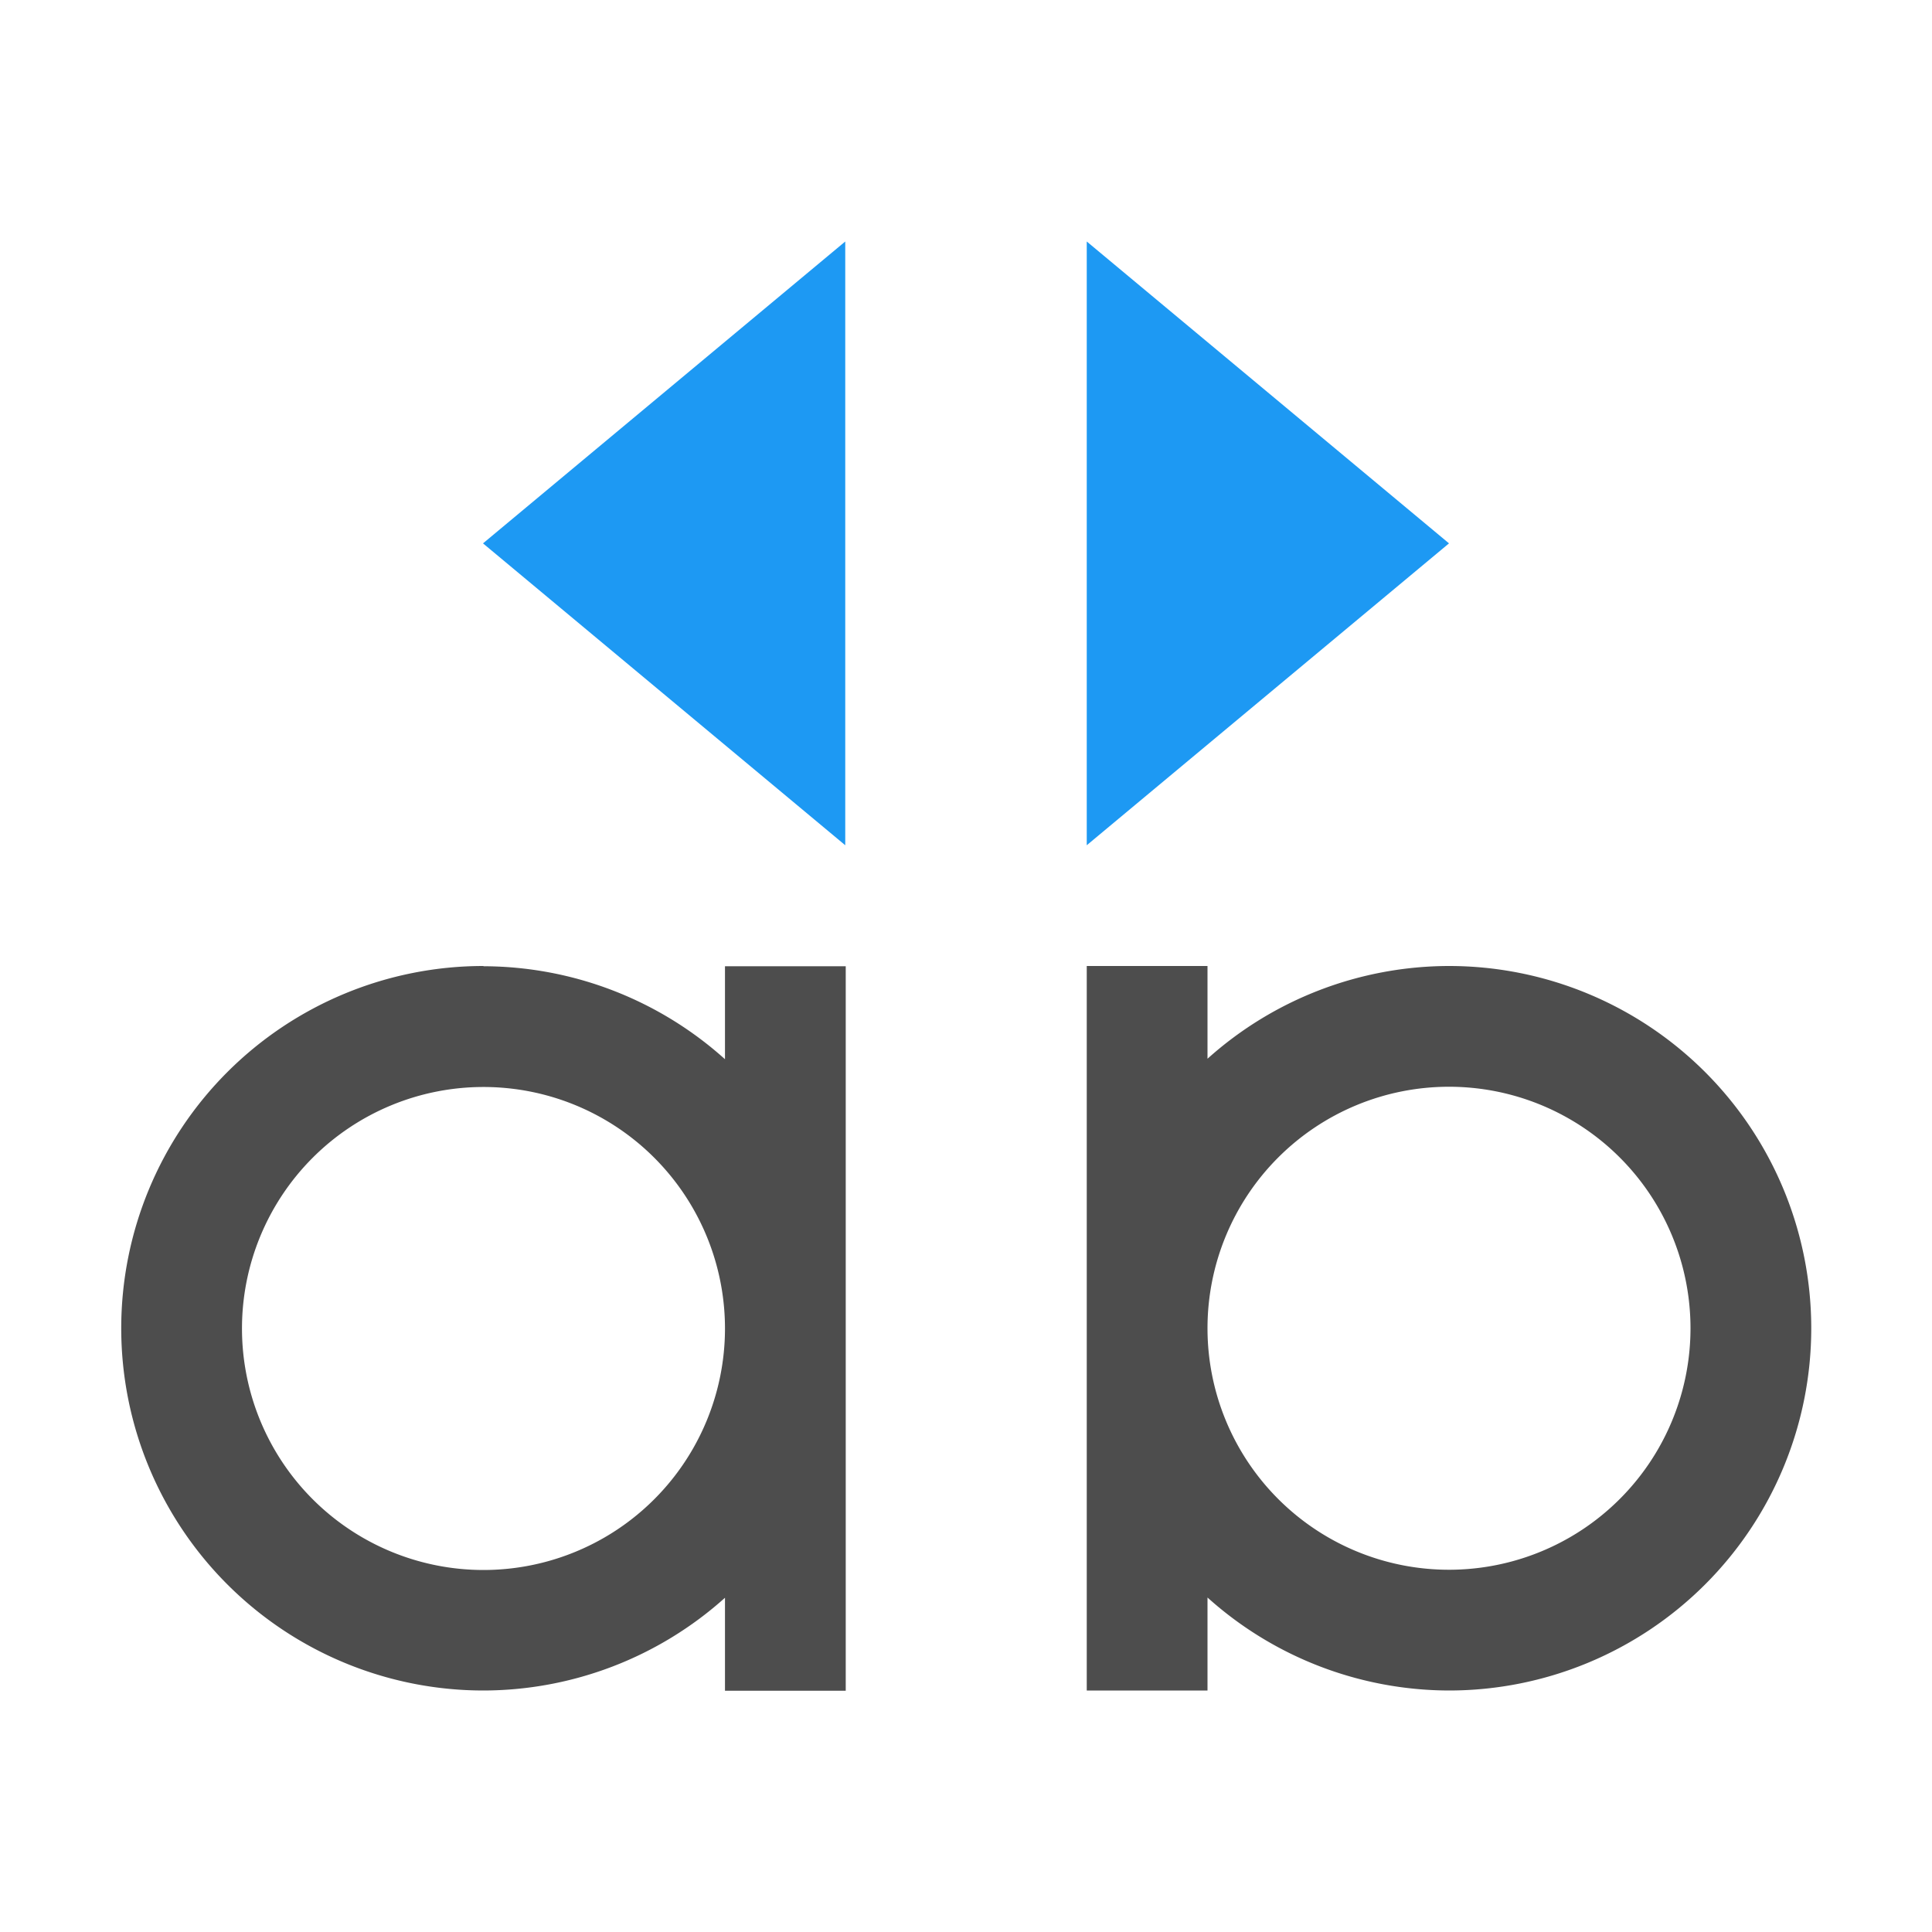 <svg viewBox="0 0 16 16" xmlns="http://www.w3.org/2000/svg"><path d="m4.004 8a3 3 0 0 0 -3 3 3 3 0 0 0 3 3 3 3 0 0 0 2-.768v.77h1v-6h-1v.77a3 3 0 0 0 -2-.77zm4.996 0v6h1v-.77a3 3 0 0 0 2 .77 3 3 0 0 0 3-3 3 3 0 0 0 -3-3 3 3 0 0 0 -2 .768v-.768zm3 1a2 2 0 0 1 2 2 2 2 0 0 1 -2 2 2 2 0 0 1 -2-2 2 2 0 0 1 2-2zm-7.996.002a2 2 0 0 1 2 2 2 2 0 0 1 -2 2 2 2 0 0 1 -2-2 2 2 0 0 1 2-2z" fill="#4d4d4d"/><path d="m7 2-3 2.5 3 2.5zm2 0v5l3-2.5z" fill="#1d99f3"/></svg>